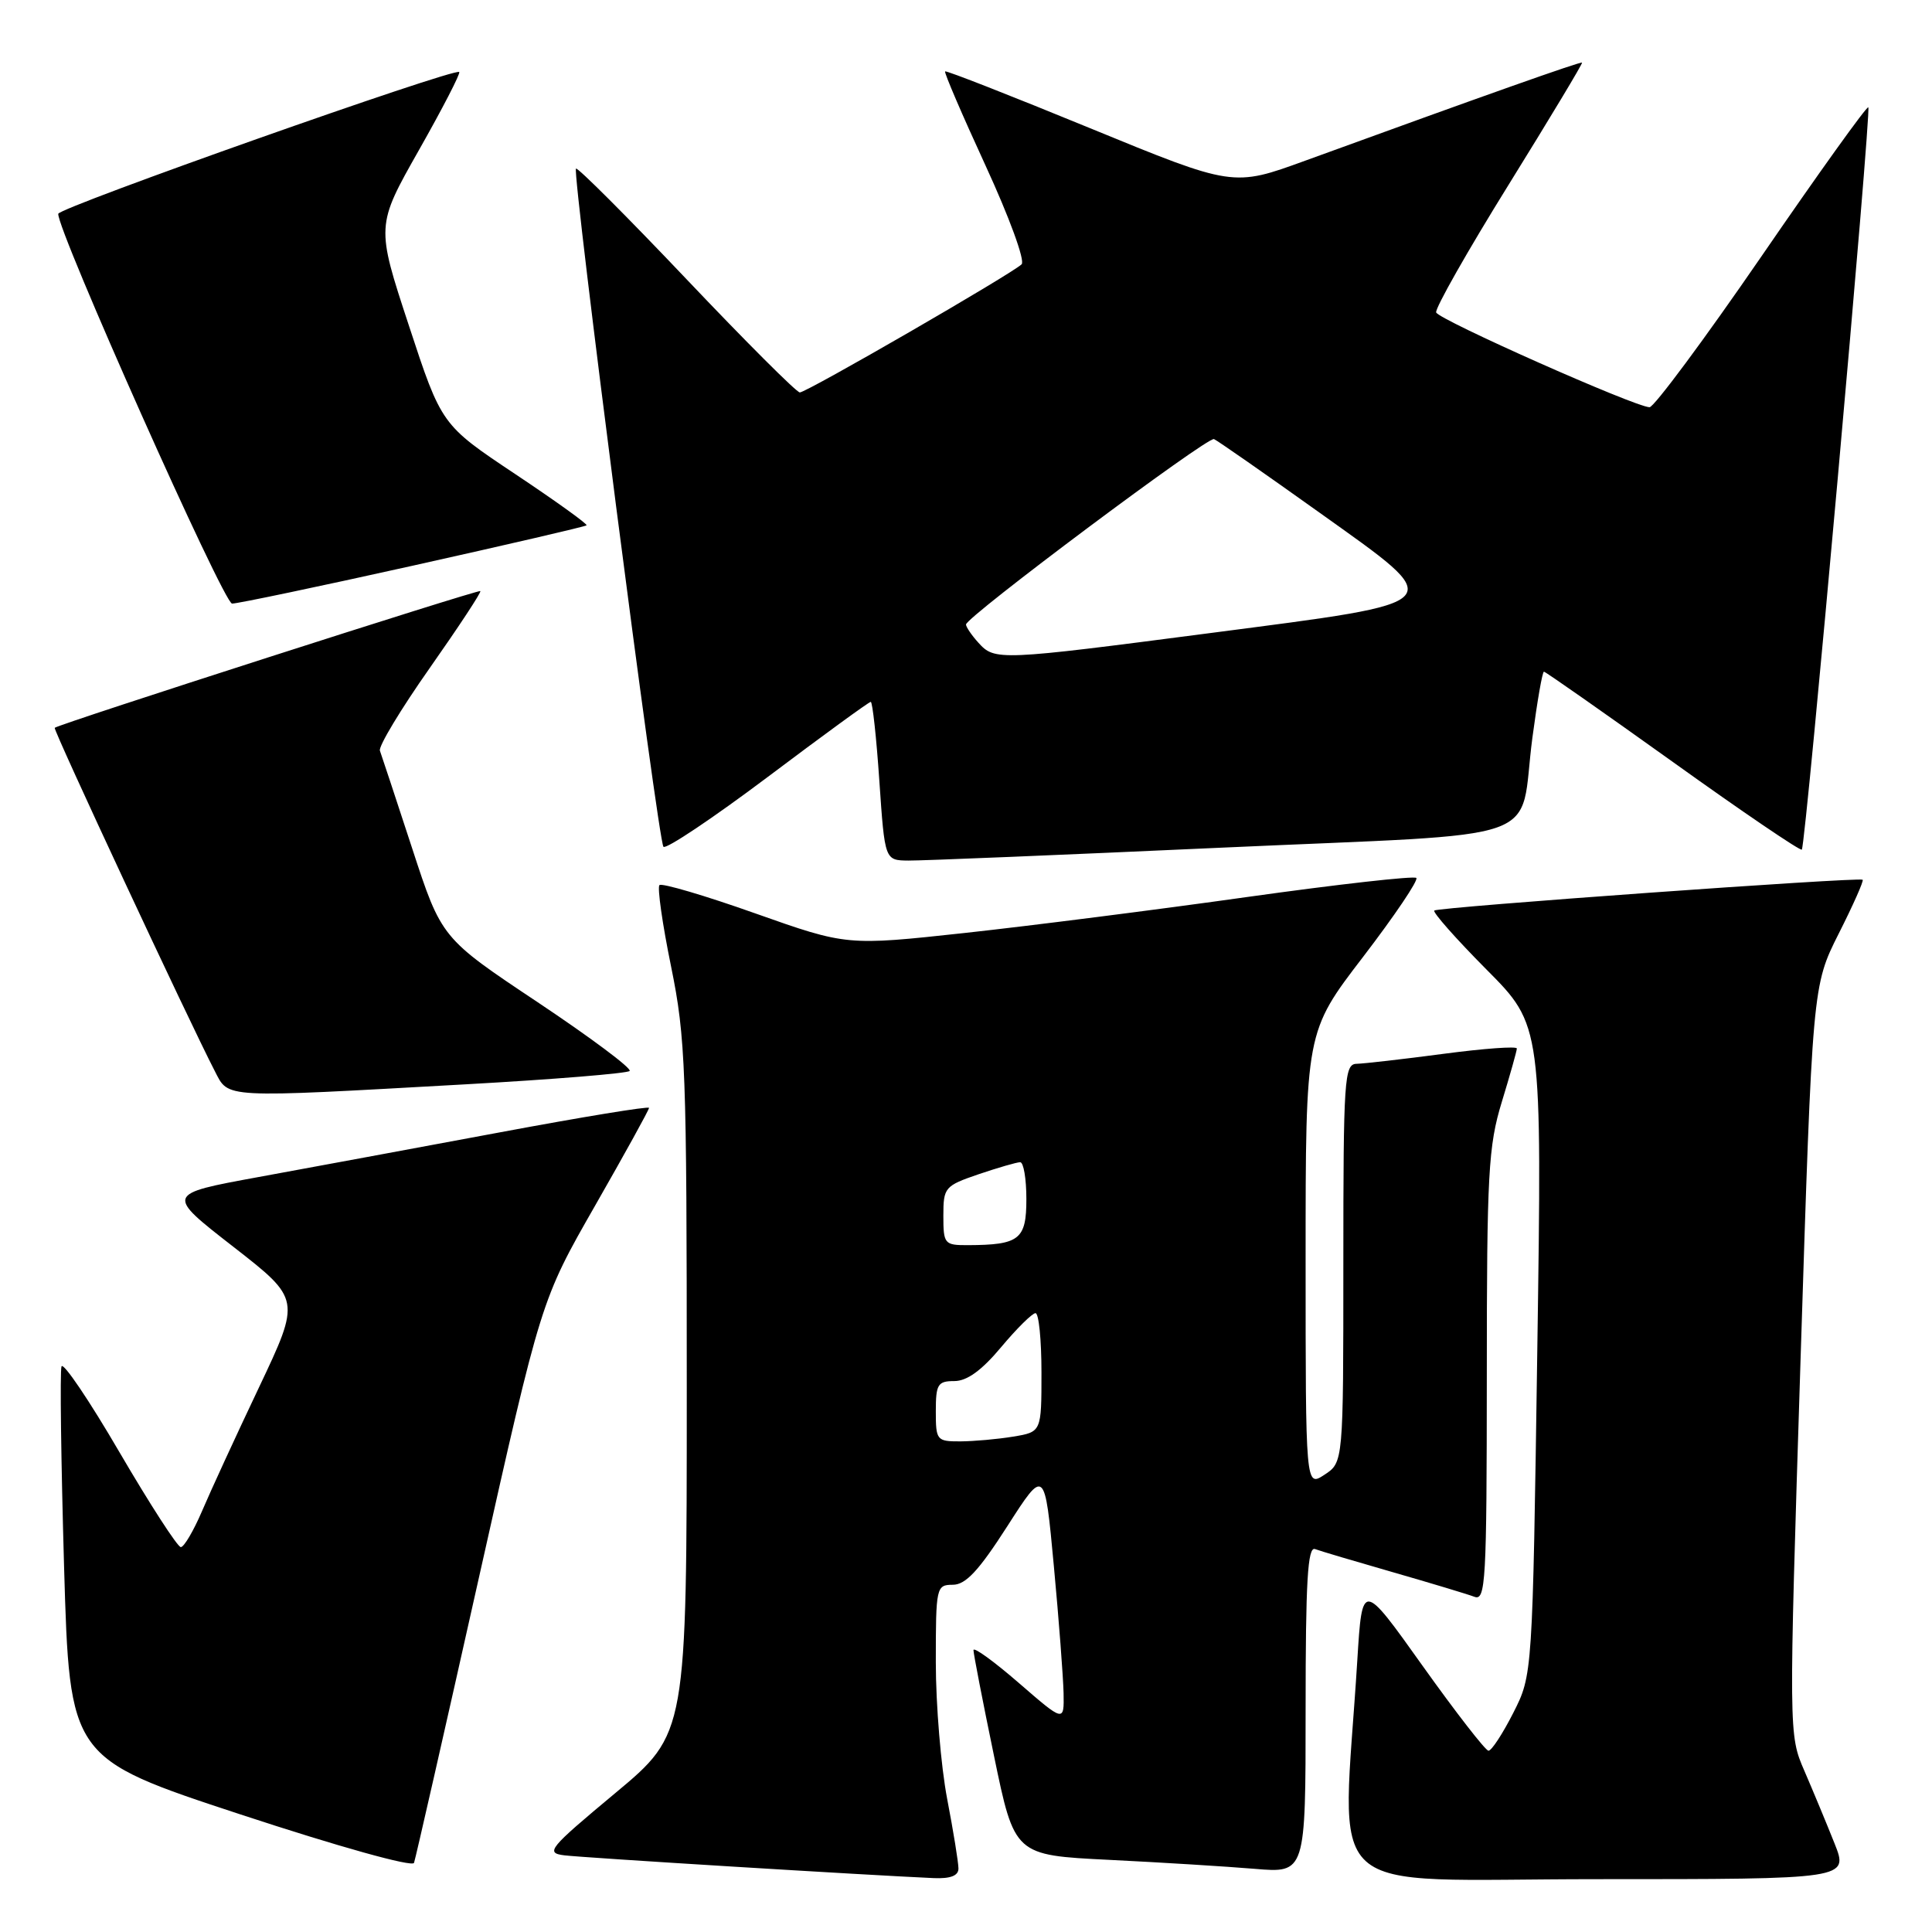 <?xml version="1.0" encoding="UTF-8" standalone="no"?>
<!DOCTYPE svg PUBLIC "-//W3C//DTD SVG 1.1//EN" "http://www.w3.org/Graphics/SVG/1.1/DTD/svg11.dtd" >
<svg xmlns="http://www.w3.org/2000/svg" xmlns:xlink="http://www.w3.org/1999/xlink" version="1.1" viewBox="0 0 256 256">
 <g >
 <path fill="currentColor"
d=" M 127.00 247.59 C 127.00 246.81 126.33 242.65 125.50 238.34 C 124.68 234.03 124.00 225.89 124.00 220.25 C 124.00 210.29 124.06 210.00 126.25 209.99 C 127.96 209.99 129.69 208.13 133.47 202.24 C 138.43 194.50 138.43 194.50 139.64 207.50 C 140.31 214.65 140.88 222.23 140.93 224.35 C 141.00 228.20 141.00 228.20 135.00 223.00 C 131.70 220.14 129.00 218.18 128.99 218.65 C 128.99 219.12 130.21 225.42 131.71 232.66 C 134.43 245.82 134.43 245.82 146.96 246.44 C 153.86 246.78 162.54 247.32 166.25 247.63 C 173.00 248.20 173.00 248.20 173.00 226.49 C 173.00 209.54 173.27 204.89 174.25 205.26 C 174.94 205.52 179.60 206.90 184.61 208.34 C 189.62 209.78 194.46 211.24 195.36 211.58 C 196.86 212.16 197.00 209.63 197.01 182.36 C 197.01 155.44 197.21 151.86 199.00 146.00 C 200.09 142.43 200.99 139.24 200.99 138.93 C 201.00 138.61 196.61 138.93 191.25 139.64 C 185.89 140.35 180.71 140.94 179.75 140.96 C 178.13 141.00 178.00 142.94 178.00 167.38 C 178.00 193.77 178.00 193.77 175.50 195.41 C 173.00 197.05 173.00 197.05 173.00 166.88 C 173.00 136.72 173.00 136.72 180.61 126.80 C 184.79 121.34 187.97 116.63 187.67 116.33 C 187.37 116.04 177.31 117.17 165.31 118.85 C 153.32 120.54 136.46 122.68 127.86 123.62 C 112.21 125.32 112.21 125.32 100.08 121.03 C 93.40 118.66 87.69 116.98 87.38 117.28 C 87.08 117.59 87.77 122.44 88.92 128.06 C 90.85 137.54 91.00 141.60 91.00 183.99 C 91.00 229.70 91.00 229.70 81.52 237.60 C 72.70 244.95 72.23 245.52 74.77 245.84 C 77.18 246.15 115.25 248.49 123.75 248.86 C 125.95 248.95 127.00 248.54 127.00 247.59 Z  M 243.08 244.25 C 242.04 241.64 240.25 237.33 239.10 234.67 C 237.01 229.85 237.01 229.85 238.58 180.24 C 240.16 130.63 240.16 130.63 243.64 123.71 C 245.56 119.91 246.99 116.69 246.81 116.57 C 246.29 116.20 190.53 120.20 190.05 120.65 C 189.81 120.87 192.92 124.39 196.97 128.47 C 204.33 135.87 204.33 135.87 203.70 178.90 C 203.07 221.93 203.07 221.93 200.52 226.96 C 199.11 229.73 197.64 231.99 197.23 231.98 C 196.83 231.96 192.90 226.90 188.50 220.73 C 180.50 209.50 180.50 209.50 179.85 220.00 C 177.85 252.29 174.25 249.00 211.61 249.00 C 244.97 249.00 244.97 249.00 243.08 244.25 Z  M 63.46 209.04 C 71.70 172.26 71.70 172.26 78.85 159.76 C 82.78 152.89 86.00 147.06 86.00 146.80 C 86.00 146.55 77.11 148.01 66.25 150.04 C 55.39 152.06 40.97 154.74 34.22 155.97 C 21.94 158.22 21.94 158.22 30.90 165.19 C 39.85 172.16 39.85 172.16 34.32 183.83 C 31.27 190.25 27.87 197.64 26.76 200.25 C 25.64 202.86 24.38 205.00 23.96 205.00 C 23.53 205.00 19.88 199.35 15.85 192.46 C 11.83 185.56 8.36 180.43 8.15 181.06 C 7.93 181.70 8.09 193.64 8.49 207.60 C 9.23 232.97 9.23 232.97 31.86 240.42 C 44.87 244.70 54.65 247.43 54.86 246.84 C 55.06 246.28 58.93 229.27 63.46 209.04 Z  M 61.67 143.68 C 73.31 143.03 83.10 142.23 83.43 141.91 C 83.75 141.58 78.27 137.49 71.26 132.81 C 58.50 124.31 58.50 124.31 54.61 112.40 C 52.47 105.86 50.55 100.04 50.34 99.47 C 50.13 98.91 53.10 93.98 56.94 88.52 C 60.78 83.05 63.80 78.47 63.65 78.32 C 63.41 78.07 7.79 95.94 7.25 96.44 C 7.01 96.66 25.01 135.25 28.46 141.92 C 30.34 145.56 29.15 145.50 61.67 143.68 Z  M 161.87 112.32 C 206.11 110.31 201.16 112.06 203.05 97.75 C 203.69 92.94 204.37 89.00 204.58 89.00 C 204.78 89.00 212.47 94.39 221.67 100.97 C 230.86 107.56 238.55 112.78 238.75 112.58 C 239.27 112.07 247.99 14.65 247.56 14.22 C 247.36 14.03 241.00 22.90 233.42 33.94 C 225.84 44.97 219.15 53.98 218.57 53.96 C 216.59 53.90 190.62 42.36 190.30 41.40 C 190.13 40.88 194.45 33.26 199.90 24.48 C 205.35 15.69 209.73 8.41 209.63 8.30 C 209.46 8.12 196.68 12.65 172.95 21.29 C 163.40 24.77 163.40 24.77 144.45 16.99 C 134.03 12.71 125.38 9.32 125.23 9.46 C 125.08 9.60 127.49 15.21 130.59 21.94 C 133.74 28.78 135.85 34.54 135.37 35.02 C 134.07 36.29 106.89 52.00 105.98 52.00 C 105.55 52.00 98.79 45.24 90.95 36.98 C 83.11 28.72 76.53 22.14 76.32 22.34 C 75.79 22.88 87.19 111.36 87.91 112.20 C 88.23 112.58 94.45 108.42 101.73 102.95 C 109.00 97.48 115.14 93.00 115.38 93.00 C 115.61 93.00 116.13 97.72 116.52 103.50 C 117.24 114.00 117.24 114.00 120.37 114.03 C 122.09 114.05 140.77 113.28 161.87 112.32 Z  M 54.72 74.95 C 67.21 72.17 77.56 69.77 77.72 69.61 C 77.89 69.45 73.63 66.39 68.26 62.81 C 58.50 56.30 58.50 56.30 54.17 43.11 C 49.83 29.92 49.83 29.92 55.51 19.89 C 58.64 14.37 61.04 9.72 60.85 9.54 C 60.21 8.96 7.81 27.49 7.72 28.33 C 7.50 30.35 29.63 79.97 30.75 79.98 C 31.44 79.99 42.23 77.73 54.72 74.95 Z  M 124.00 187.00 C 124.00 183.42 124.26 183.00 126.45 183.00 C 128.13 183.00 130.08 181.59 132.66 178.50 C 134.73 176.03 136.78 174.00 137.21 174.00 C 137.65 174.00 138.00 177.54 138.00 181.87 C 138.00 189.74 138.00 189.74 134.25 190.36 C 132.19 190.70 129.04 190.98 127.25 190.99 C 124.12 191.00 124.00 190.85 124.00 187.00 Z  M 125.00 161.09 C 125.00 157.34 125.18 157.13 129.68 155.59 C 132.25 154.72 134.73 154.00 135.18 154.00 C 135.63 154.00 136.00 156.20 136.00 158.88 C 136.00 164.24 135.09 164.96 128.25 164.99 C 125.14 165.00 125.00 164.84 125.00 161.09 Z  M 129.65 85.17 C 128.74 84.17 128.00 83.07 128.00 82.75 C 128.00 81.76 160.01 57.83 160.86 58.18 C 161.29 58.36 167.59 62.75 174.86 67.94 C 192.07 80.23 192.56 79.68 160.47 83.87 C 132.34 87.54 131.81 87.56 129.65 85.17 Z "/>
</g>
</svg>